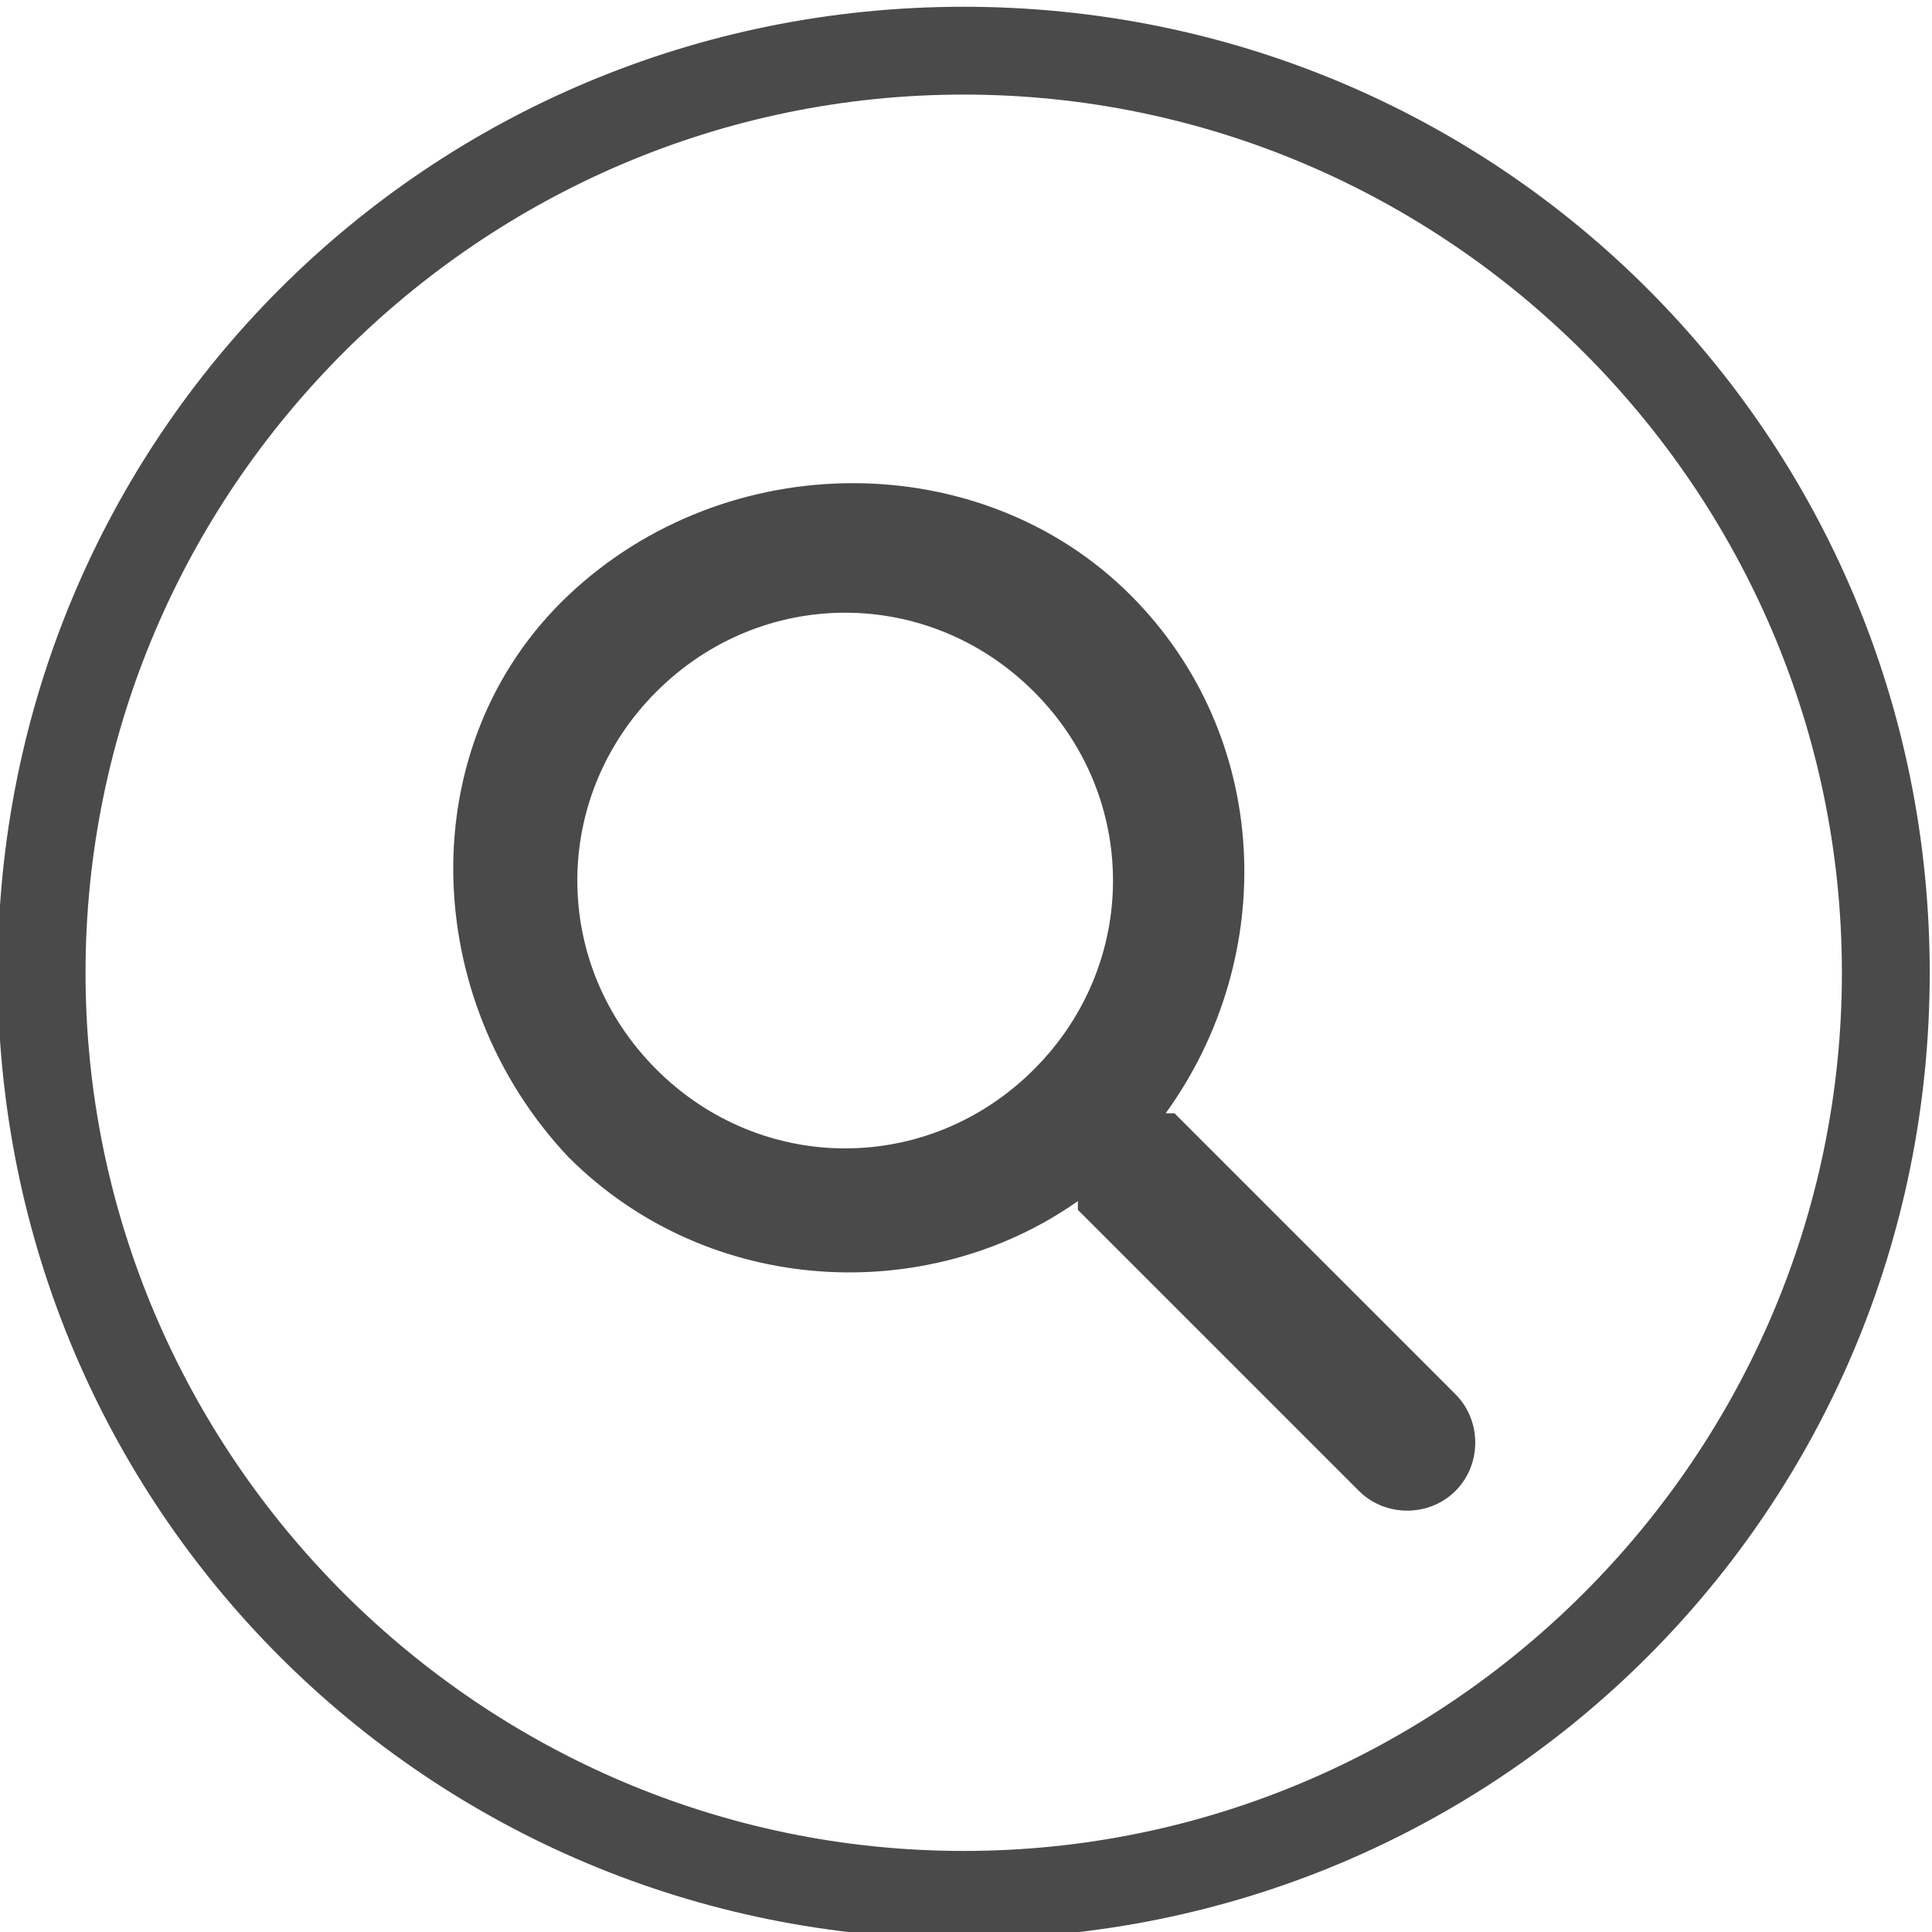 <svg xmlns="http://www.w3.org/2000/svg" xmlns:xlink="http://www.w3.org/1999/xlink" version="1.1" style="enable-background:new 0 0 22 22;" xml:space="preserve" width="22" height="22"><rect id="backgroundrect" width="100%" height="100%" x="0" y="0" fill="none" stroke="none"/>
<style type="text/css">
	.st0{fill:#4A4A4A;}
</style>





<g class="currentLayer" style=""><title>Layer 1</title><path id="Path_148128" class="st0" d="M-483-65.6c-6.1,0-11,4.9-11,11s4.9,11,11,11s11-4.9,11-11S-476.9-65.6-483-65.6z M-483-44.5  c-5.6,0-10.1-4.5-10.1-10.1s4.5-10.1,10.1-10.1s10.1,4.5,10.1,10.1l0,0C-472.9-49-477.4-44.5-483-44.5z"/><path id="Rectangle_147869" class="st0" d="M488.5,81.4h11c0.3,0,0.5,0.2,0.5,0.5l0,0c0,0.3-0.2,0.5-0.5,0.5h-11  c-0.3,0-0.5-0.2-0.5-0.5l0,0C488,81.6,488.2,81.4,488.5,81.4z"/><path id="Rectangle_147870" class="st0" d="M490.5,85.4h7c0.3,0,0.5,0.2,0.5,0.5l0,0c0,0.3-0.2,0.5-0.5,0.5h-7  c-0.3,0-0.5-0.2-0.5-0.5l0,0C490,85.6,490.2,85.4,490.5,85.4z"/><path id="Rectangle_147871" class="st0" d="M492.5,89.4h3c0.3,0,0.5,0.2,0.5,0.5l0,0c0,0.3-0.2,0.5-0.5,0.5h-3  c-0.3,0-0.5-0.2-0.5-0.5l0,0C492,89.6,492.2,89.4,492.5,89.4z"/><path class="st0 selected" d="M10.974,1.077 c5.5,0 10,4.5 10,10 s-4.5,10 -10,10 S0.974,16.577 0.974,11.077 S5.474,1.077 10.974,1.077 M10.974,0.077 C4.874,0.077 -0.026,4.977 -0.026,11.077 s4.9,11 11,11 s11,-4.9 11,-11 S17.074,0.077 10.974,0.077 L10.974,0.077 zM12.874,6.777 c-1.7,-1.7 -4.6,-1.7 -6.4,0 s-1.7,4.6 0,6.4 c1.6,1.6 4.1,1.7 5.8,0.5 v0.1 l3.2,3.2 c0.3,0.3 0.8,0.3 1.1,0 s0.3,-0.8 0,-1.1 l-3.2,-3.2 h-0.1 C14.574,10.877 14.474,8.377 12.874,6.777 zM11.774,12.177 c-1.2,1.2 -3.1,1.2 -4.3,0 s-1.2,-3.1 0,-4.3 s3.1,-1.2 4.3,0 S12.974,10.977 11.774,12.177 z" id="svg_1"/></g></svg>